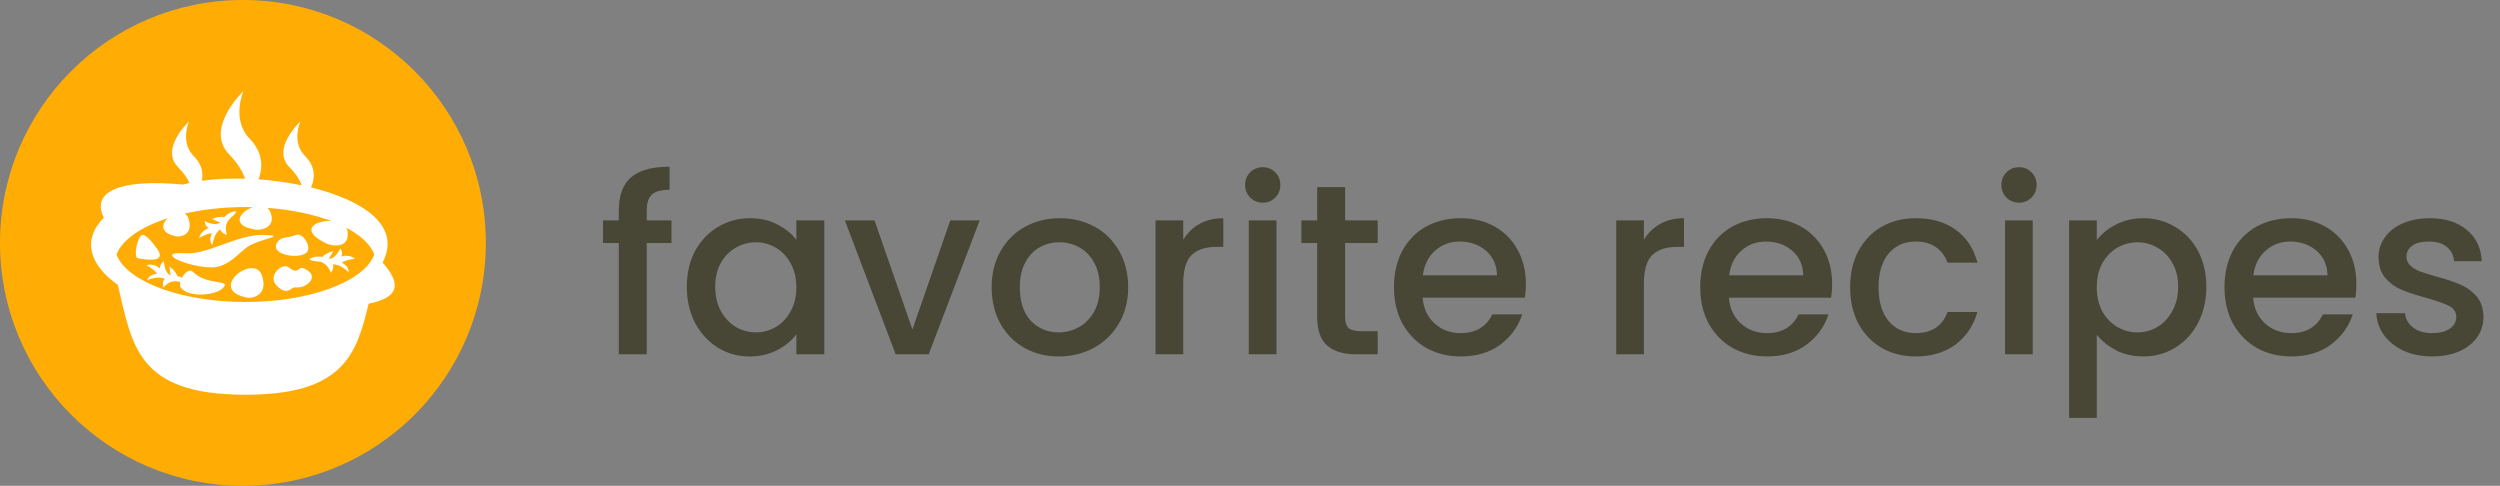 <svg width="247" height="48" viewBox="0 0 247 48" fill="none" xmlns="http://www.w3.org/2000/svg">
<rect x="0" y="0" width="247" height="48" fill="#808080" stroke="none"/>
<circle cx="24" cy="24" r="24" fill="#FFAD05"/>
<path d="M37.797 25.939C39.713 22.291 35.819 19.76 30.729 18.519C31.112 17.648 31.223 16.509 30.143 15.421C28.758 14.028 29.678 12 29.678 12C29.678 12 26.771 14.681 28.607 16.53C29.284 17.212 29.637 17.811 29.805 18.311C28.4 18.021 26.977 17.825 25.546 17.724C25.973 16.562 26.015 15.102 24.668 13.705C22.823 11.79 24.052 9 24.052 9C24.052 9 20.175 12.687 22.622 15.229C23.516 16.156 23.986 16.972 24.215 17.656C22.698 17.61 21.238 17.677 19.941 17.858C20.095 17.111 19.966 16.252 19.142 15.421C17.756 14.029 18.677 12 18.677 12C18.677 12 15.77 14.681 17.606 16.53C18.181 17.11 18.518 17.627 18.712 18.077C18.492 18.125 18.28 18.177 18.076 18.233C11.755 17.642 8.997 18.948 10.257 21.51C8.059 23.708 8.885 26.216 11.636 28.136C13.07 34.047 13.44 39 24.248 39C33.892 39 35.224 35.055 36.419 30.006C40.003 29.293 39.239 27.575 37.797 25.939ZM36.904 25.349C35.703 27.909 30.494 29.836 24.248 29.836C18.003 29.836 12.793 27.909 11.592 25.349C11.566 25.273 11.542 25.194 11.518 25.117C12.089 23.666 13.948 22.407 16.559 21.564C15.946 22.157 15.819 23.043 17.433 23.353C17.895 23.442 19.163 23.134 18.609 21.56C18.532 21.34 18.405 21.192 18.25 21.104C20.044 20.693 22.08 20.456 24.248 20.456C24.491 20.456 24.73 20.465 24.969 20.471C23.718 20.915 22.698 22.282 25.252 22.686C25.816 22.775 27.364 22.467 26.688 20.893C26.628 20.753 26.534 20.63 26.413 20.538C28.806 20.714 30.974 21.175 32.727 21.84C31.186 21.753 29.476 22.703 32.215 24.041C32.802 24.328 34.587 24.591 34.342 22.854C34.324 22.728 34.279 22.608 34.212 22.5C35.613 23.239 36.59 24.134 36.978 25.117L36.904 25.349Z" fill="white"/>
<path d="M20.919 26.421C22.535 26.421 23.613 24.959 24.457 24.387C25.637 23.587 28.605 23.275 25.991 23.212C23.513 23.152 20.453 25.165 18.408 25.026C15.022 24.796 18.49 26.421 20.919 26.421Z" fill="white"/>
<path d="M24.412 29.406C24.983 29.516 26.552 29.135 25.866 27.189C25.09 24.986 20.395 28.633 24.412 29.406Z" fill="white"/>
<path d="M15.524 24.589C14.978 23.819 14.187 22.843 13.86 23.351C13.412 24.047 13.271 25.446 13.596 25.508C16.144 25.997 15.966 25.213 15.524 24.589Z" fill="white"/>
<path d="M30.336 24.901C30.796 24.332 29.878 22.962 29.289 23.202C28.367 23.577 27.835 23.323 27.43 23.892C26.482 25.224 29.712 25.673 30.336 24.901Z" fill="white"/>
<path d="M30.049 26.531C29.388 26.24 29.544 27.216 28.567 26.433C27.869 25.872 26.364 27.287 27.357 28.248C28.46 29.317 28.755 28.301 29.218 28.386C30.162 28.56 31.783 27.296 30.049 26.531Z" fill="white"/>
<path d="M19.058 26.866C18.713 26.527 18.252 26.936 17.991 27.435C17.732 27.308 17.521 27.278 17.521 27.278C17.324 26.715 16.736 26.329 16.736 26.329C16.736 26.329 16.79 26.915 16.867 27.2C16.218 26.97 16.198 25.81 16.198 25.81C16.198 25.81 15.763 26.07 15.803 26.513C15.088 25.936 14.479 26.206 14.479 26.206C14.479 26.206 15.386 26.716 15.511 27.06C15.002 27.099 14.705 27.275 14.532 27.685C14.533 27.688 15.538 27.206 16.282 27.554C15.989 27.794 16.134 28.394 16.134 28.394C16.827 27.66 17.38 27.738 17.823 27.87C17.769 28.094 17.773 28.299 17.867 28.424C18.635 29.433 21.308 29.206 22.026 28.46C22.896 27.557 20.48 28.265 19.058 26.866Z" fill="white"/>
<path d="M20.947 23.065C20.719 23.522 20.718 23.867 20.98 24.226C20.984 24.227 21.087 23.117 21.767 22.657C21.823 23.032 22.412 23.214 22.412 23.214C21.941 21.546 23.316 21.459 23.309 20.861C22.58 20.922 22.166 21.452 22.166 21.452C21.581 21.333 20.948 21.638 20.948 21.638C20.948 21.638 21.479 21.893 21.763 21.973C21.232 22.412 20.226 21.833 20.226 21.833C20.226 21.833 20.226 22.341 20.626 22.534C19.765 22.851 19.683 23.511 19.683 23.511C19.683 23.511 20.587 22.996 20.947 23.065Z" fill="white"/>
<path d="M33.722 25.343C33.929 24.95 33.627 24.541 33.627 24.541C33.627 24.541 33.163 25.605 32.475 25.569C32.656 25.334 32.931 24.814 32.931 24.814C32.931 24.814 32.24 24.946 31.841 25.39C31.841 25.39 31.193 25.21 30.571 25.594C30.922 26.079 32.079 25.331 32.693 26.951C32.693 26.951 33.057 26.455 32.879 26.12C33.7 26.085 34.443 26.916 34.446 26.913C34.443 26.468 34.236 26.192 33.781 25.96C34.029 25.691 35.062 25.568 35.062 25.568C35.062 25.568 34.604 25.085 33.722 25.343Z" fill="white"/>
<path d="M66.344 24.008H63.896V35H61.136V24.008H59.576V21.776H61.136V20.84C61.136 19.32 61.536 18.216 62.336 17.528C63.152 16.824 64.424 16.472 66.152 16.472V18.752C65.32 18.752 64.736 18.912 64.4 19.232C64.064 19.536 63.896 20.072 63.896 20.84V21.776H66.344V24.008ZM67.857 28.328C67.857 27 68.129 25.824 68.673 24.8C69.233 23.776 69.985 22.984 70.929 22.424C71.889 21.848 72.945 21.56 74.097 21.56C75.137 21.56 76.041 21.768 76.809 22.184C77.593 22.584 78.217 23.088 78.681 23.696V21.776H81.441V35H78.681V33.032C78.217 33.656 77.585 34.176 76.785 34.592C75.985 35.008 75.073 35.216 74.049 35.216C72.913 35.216 71.873 34.928 70.929 34.352C69.985 33.76 69.233 32.944 68.673 31.904C68.129 30.848 67.857 29.656 67.857 28.328ZM78.681 28.376C78.681 27.464 78.489 26.672 78.105 26C77.737 25.328 77.249 24.816 76.641 24.464C76.033 24.112 75.377 23.936 74.673 23.936C73.969 23.936 73.313 24.112 72.705 24.464C72.097 24.8 71.601 25.304 71.217 25.976C70.849 26.632 70.665 27.416 70.665 28.328C70.665 29.24 70.849 30.04 71.217 30.728C71.601 31.416 72.097 31.944 72.705 32.312C73.329 32.664 73.985 32.84 74.673 32.84C75.377 32.84 76.033 32.664 76.641 32.312C77.249 31.96 77.737 31.448 78.105 30.776C78.489 30.088 78.681 29.288 78.681 28.376ZM90.146 32.552L93.89 21.776H96.794L91.754 35H88.49L83.474 21.776H86.402L90.146 32.552ZM104.599 35.216C103.351 35.216 102.223 34.936 101.215 34.376C100.207 33.8 99.415 33 98.838 31.976C98.263 30.936 97.975 29.736 97.975 28.376C97.975 27.032 98.27 25.84 98.862 24.8C99.454 23.76 100.263 22.96 101.287 22.4C102.311 21.84 103.455 21.56 104.719 21.56C105.983 21.56 107.127 21.84 108.151 22.4C109.175 22.96 109.983 23.76 110.575 24.8C111.167 25.84 111.463 27.032 111.463 28.376C111.463 29.72 111.159 30.912 110.551 31.952C109.943 32.992 109.111 33.8 108.055 34.376C107.015 34.936 105.863 35.216 104.599 35.216ZM104.599 32.84C105.303 32.84 105.959 32.672 106.567 32.336C107.191 32 107.695 31.496 108.079 30.824C108.463 30.152 108.655 29.336 108.655 28.376C108.655 27.416 108.471 26.608 108.103 25.952C107.735 25.28 107.247 24.776 106.639 24.44C106.031 24.104 105.375 23.936 104.671 23.936C103.967 23.936 103.311 24.104 102.703 24.44C102.111 24.776 101.639 25.28 101.287 25.952C100.935 26.608 100.759 27.416 100.759 28.376C100.759 29.8 101.119 30.904 101.839 31.688C102.575 32.456 103.495 32.84 104.599 32.84ZM116.903 23.696C117.303 23.024 117.831 22.504 118.487 22.136C119.159 21.752 119.951 21.56 120.863 21.56V24.392H120.167C119.095 24.392 118.279 24.664 117.719 25.208C117.175 25.752 116.903 26.696 116.903 28.04V35H114.167V21.776H116.903V23.696ZM124.77 20.024C124.274 20.024 123.858 19.856 123.522 19.52C123.186 19.184 123.018 18.768 123.018 18.272C123.018 17.776 123.186 17.36 123.522 17.024C123.858 16.688 124.274 16.52 124.77 16.52C125.25 16.52 125.658 16.688 125.994 17.024C126.33 17.36 126.498 17.776 126.498 18.272C126.498 18.768 126.33 19.184 125.994 19.52C125.658 19.856 125.25 20.024 124.77 20.024ZM126.114 21.776V35H123.378V21.776H126.114ZM132.898 24.008V31.328C132.898 31.824 133.01 32.184 133.234 32.408C133.474 32.616 133.874 32.72 134.434 32.72H136.114V35H133.954C132.722 35 131.778 34.712 131.122 34.136C130.466 33.56 130.138 32.624 130.138 31.328V24.008H128.578V21.776H130.138V18.488H132.898V21.776H136.114V24.008H132.898ZM150.756 28.064C150.756 28.56 150.724 29.008 150.66 29.408H140.556C140.636 30.464 141.028 31.312 141.732 31.952C142.436 32.592 143.3 32.912 144.324 32.912C145.796 32.912 146.836 32.296 147.444 31.064H150.396C149.996 32.28 149.268 33.28 148.212 34.064C147.172 34.832 145.876 35.216 144.324 35.216C143.06 35.216 141.924 34.936 140.916 34.376C139.924 33.8 139.14 33 138.564 31.976C138.004 30.936 137.724 29.736 137.724 28.376C137.724 27.016 137.996 25.824 138.54 24.8C139.1 23.76 139.876 22.96 140.868 22.4C141.876 21.84 143.028 21.56 144.324 21.56C145.572 21.56 146.684 21.832 147.66 22.376C148.636 22.92 149.396 23.688 149.94 24.68C150.484 25.656 150.756 26.784 150.756 28.064ZM147.9 27.2C147.884 26.192 147.524 25.384 146.82 24.776C146.116 24.168 145.244 23.864 144.204 23.864C143.26 23.864 142.452 24.168 141.78 24.776C141.108 25.368 140.708 26.176 140.58 27.2H147.9ZM162.419 23.696C162.819 23.024 163.347 22.504 164.003 22.136C164.675 21.752 165.467 21.56 166.379 21.56V24.392H165.683C164.611 24.392 163.795 24.664 163.235 25.208C162.691 25.752 162.419 26.696 162.419 28.04V35H159.683V21.776H162.419V23.696ZM181.014 28.064C181.014 28.56 180.982 29.008 180.918 29.408H170.814C170.894 30.464 171.286 31.312 171.99 31.952C172.694 32.592 173.558 32.912 174.582 32.912C176.054 32.912 177.094 32.296 177.702 31.064H180.654C180.254 32.28 179.526 33.28 178.47 34.064C177.43 34.832 176.134 35.216 174.582 35.216C173.318 35.216 172.182 34.936 171.174 34.376C170.182 33.8 169.398 33 168.822 31.976C168.262 30.936 167.982 29.736 167.982 28.376C167.982 27.016 168.254 25.824 168.798 24.8C169.358 23.76 170.134 22.96 171.126 22.4C172.134 21.84 173.286 21.56 174.582 21.56C175.83 21.56 176.942 21.832 177.918 22.376C178.894 22.92 179.654 23.688 180.198 24.68C180.742 25.656 181.014 26.784 181.014 28.064ZM178.158 27.2C178.142 26.192 177.782 25.384 177.078 24.776C176.374 24.168 175.502 23.864 174.462 23.864C173.518 23.864 172.71 24.168 172.038 24.776C171.366 25.368 170.966 26.176 170.838 27.2H178.158ZM182.794 28.376C182.794 27.016 183.066 25.824 183.61 24.8C184.17 23.76 184.938 22.96 185.914 22.4C186.89 21.84 188.01 21.56 189.274 21.56C190.874 21.56 192.194 21.944 193.234 22.712C194.29 23.464 195.002 24.544 195.37 25.952H192.418C192.178 25.296 191.794 24.784 191.266 24.416C190.738 24.048 190.074 23.864 189.274 23.864C188.154 23.864 187.258 24.264 186.586 25.064C185.93 25.848 185.602 26.952 185.602 28.376C185.602 29.8 185.93 30.912 186.586 31.712C187.258 32.512 188.154 32.912 189.274 32.912C190.858 32.912 191.906 32.216 192.418 30.824H195.37C194.986 32.168 194.266 33.24 193.21 34.04C192.154 34.824 190.842 35.216 189.274 35.216C188.01 35.216 186.89 34.936 185.914 34.376C184.938 33.8 184.17 33 183.61 31.976C183.066 30.936 182.794 29.736 182.794 28.376ZM199.489 20.024C198.993 20.024 198.577 19.856 198.241 19.52C197.905 19.184 197.737 18.768 197.737 18.272C197.737 17.776 197.905 17.36 198.241 17.024C198.577 16.688 198.993 16.52 199.489 16.52C199.969 16.52 200.377 16.688 200.713 17.024C201.049 17.36 201.217 17.776 201.217 18.272C201.217 18.768 201.049 19.184 200.713 19.52C200.377 19.856 199.969 20.024 199.489 20.024ZM200.833 21.776V35H198.097V21.776H200.833ZM207.161 23.72C207.625 23.112 208.257 22.6 209.057 22.184C209.857 21.768 210.761 21.56 211.769 21.56C212.921 21.56 213.969 21.848 214.913 22.424C215.873 22.984 216.625 23.776 217.169 24.8C217.713 25.824 217.985 27 217.985 28.328C217.985 29.656 217.713 30.848 217.169 31.904C216.625 32.944 215.873 33.76 214.913 34.352C213.969 34.928 212.921 35.216 211.769 35.216C210.761 35.216 209.865 35.016 209.081 34.616C208.297 34.2 207.657 33.688 207.161 33.08V41.288H204.425V21.776H207.161V23.72ZM215.201 28.328C215.201 27.416 215.009 26.632 214.625 25.976C214.257 25.304 213.761 24.8 213.137 24.464C212.529 24.112 211.873 23.936 211.169 23.936C210.481 23.936 209.825 24.112 209.201 24.464C208.593 24.816 208.097 25.328 207.713 26C207.345 26.672 207.161 27.464 207.161 28.376C207.161 29.288 207.345 30.088 207.713 30.776C208.097 31.448 208.593 31.96 209.201 32.312C209.825 32.664 210.481 32.84 211.169 32.84C211.873 32.84 212.529 32.664 213.137 32.312C213.761 31.944 214.257 31.416 214.625 30.728C215.009 30.04 215.201 29.24 215.201 28.328ZM232.811 28.064C232.811 28.56 232.779 29.008 232.715 29.408H222.611C222.691 30.464 223.083 31.312 223.787 31.952C224.491 32.592 225.355 32.912 226.379 32.912C227.851 32.912 228.891 32.296 229.499 31.064H232.451C232.051 32.28 231.323 33.28 230.267 34.064C229.227 34.832 227.931 35.216 226.379 35.216C225.115 35.216 223.979 34.936 222.971 34.376C221.979 33.8 221.195 33 220.619 31.976C220.059 30.936 219.779 29.736 219.779 28.376C219.779 27.016 220.051 25.824 220.595 24.8C221.155 23.76 221.931 22.96 222.923 22.4C223.931 21.84 225.083 21.56 226.379 21.56C227.627 21.56 228.739 21.832 229.715 22.376C230.691 22.92 231.451 23.688 231.995 24.68C232.539 25.656 232.811 26.784 232.811 28.064ZM229.955 27.2C229.939 26.192 229.579 25.384 228.875 24.776C228.171 24.168 227.299 23.864 226.259 23.864C225.315 23.864 224.507 24.168 223.835 24.776C223.163 25.368 222.763 26.176 222.635 27.2H229.955ZM240.303 35.216C239.263 35.216 238.327 35.032 237.495 34.664C236.679 34.28 236.031 33.768 235.551 33.128C235.071 32.472 234.815 31.744 234.783 30.944H237.615C237.663 31.504 237.927 31.976 238.407 32.36C238.903 32.728 239.519 32.912 240.255 32.912C241.023 32.912 241.615 32.768 242.031 32.48C242.463 32.176 242.679 31.792 242.679 31.328C242.679 30.832 242.439 30.464 241.959 30.224C241.495 29.984 240.751 29.72 239.727 29.432C238.735 29.16 237.927 28.896 237.303 28.64C236.679 28.384 236.135 27.992 235.671 27.464C235.223 26.936 234.999 26.24 234.999 25.376C234.999 24.672 235.207 24.032 235.623 23.456C236.039 22.864 236.631 22.4 237.399 22.064C238.183 21.728 239.079 21.56 240.087 21.56C241.591 21.56 242.799 21.944 243.711 22.712C244.639 23.464 245.135 24.496 245.199 25.808H242.463C242.415 25.216 242.175 24.744 241.743 24.392C241.311 24.04 240.727 23.864 239.991 23.864C239.271 23.864 238.719 24 238.335 24.272C237.951 24.544 237.759 24.904 237.759 25.352C237.759 25.704 237.887 26 238.143 26.24C238.399 26.48 238.711 26.672 239.079 26.816C239.447 26.944 239.991 27.112 240.711 27.32C241.671 27.576 242.455 27.84 243.063 28.112C243.687 28.368 244.223 28.752 244.671 29.264C245.119 29.776 245.351 30.456 245.367 31.304C245.367 32.056 245.159 32.728 244.743 33.32C244.327 33.912 243.735 34.376 242.967 34.712C242.215 35.048 241.327 35.216 240.303 35.216Z" fill="#484634"/>
</svg>
